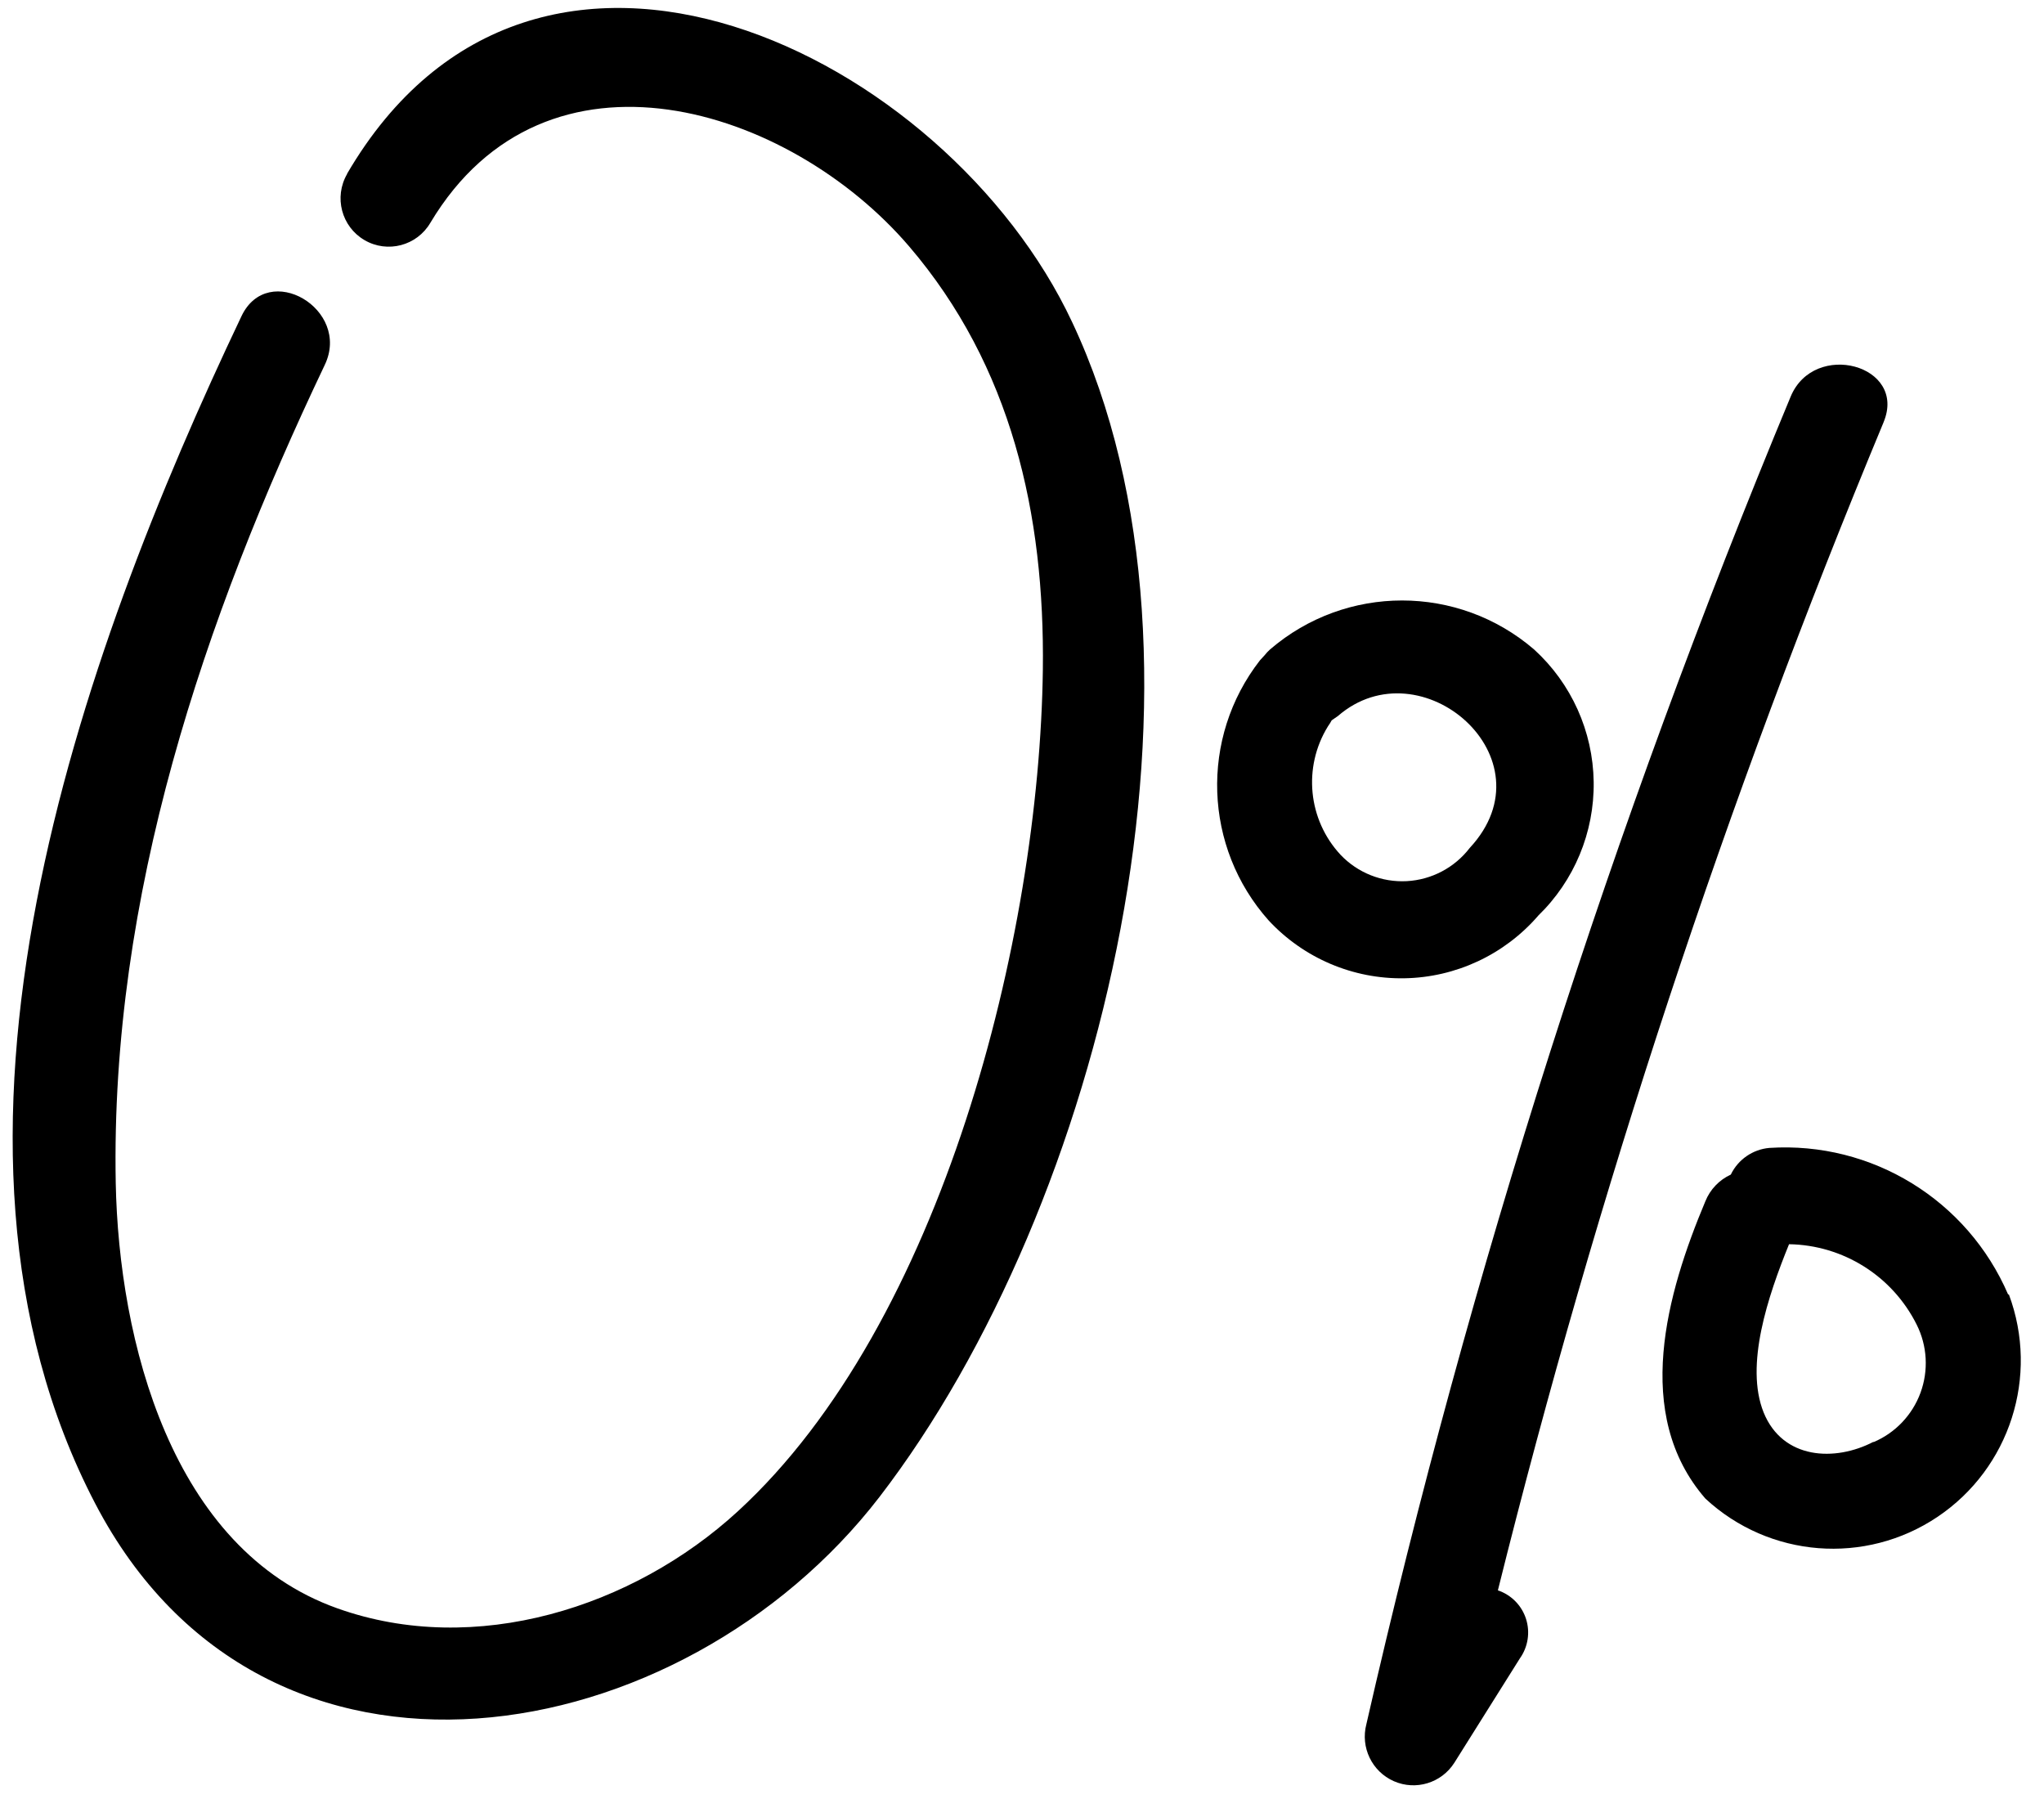 <svg viewBox="0 0 45 40" xmlns="http://www.w3.org/2000/svg"><g fill-rule="evenodd"><path d="m7.642 3.83c-.295.508-.124 1.159.382 1.455.506.296 1.156.125 1.452-.383 2.547-4.255 7.905-2.553 10.537.519 2.258 2.638 2.989 5.898 2.946 9.319-.076 5.889-2.208 14.391-6.716 18.528-2.309 2.119-5.782 3.217-8.813 2.136-3.668-1.302-4.814-5.915-4.882-9.362-.119-6.315 1.927-12.391 4.602-18.01.586-1.226-1.248-2.306-1.834-1.072-3.566 7.498-7.387 18.15-3.218 26.14 3.744 7.174 12.923 5.481 17.261-.145 4.942-6.426 7.803-18.315 4.245-25.864-2.759-5.889-11.802-10.383-15.962-3.268"/><path d="m33.86 20.16c.798-.771 1.242-1.839 1.226-2.95-.016-1.111-.491-2.166-1.311-2.913-1.673-1.439-4.143-1.439-5.816 0-.043.039-.083.082-.119.128l-.102.111c-1.326 1.705-1.244 4.117.195 5.728.771.828 1.856 1.29 2.986 1.27 1.13-.019 2.198-.518 2.941-1.372m-4.627-4.17c.031-.043.06-.089.085-.136l.136-.094c1.825-1.583 4.738.928 2.904 2.902-.334.435-.84.702-1.387.732-.547.029-1.079-.182-1.457-.579-.718-.771-.833-1.928-.28-2.826"/><path d="m41.468 9.294c.526-1.26-1.528-1.813-2.046-.562-3.934 9.456-7.06 19.23-9.34 29.22-.134.511.122 1.043.605 1.256.483.212 1.047.04 1.331-.405l1.443-2.298c.18-.253.23-.576.135-.871-.095-.295-.325-.528-.619-.627 2.184-8.771 5.02-17.366 8.491-25.711"/><path d="m44.21 28.494c-.896-2.08-3-3.372-5.256-3.226-.366.032-.689.255-.849.587-.255.117-.455.327-.56.587-.849 2.02-1.613 4.689 0 6.545 1.406 1.305 3.522 1.471 5.113.401 1.591-1.07 2.24-3.096 1.569-4.894h-.017m-2.963 3.243c-.849.443-2 .391-2.42-.647-.416-1.038.093-2.553.56-3.702 1.193.019 2.276.701 2.81 1.77.234.467.264 1.01.084 1.5-.18.49-.555.884-1.035 1.087v-.009"/></g></svg>